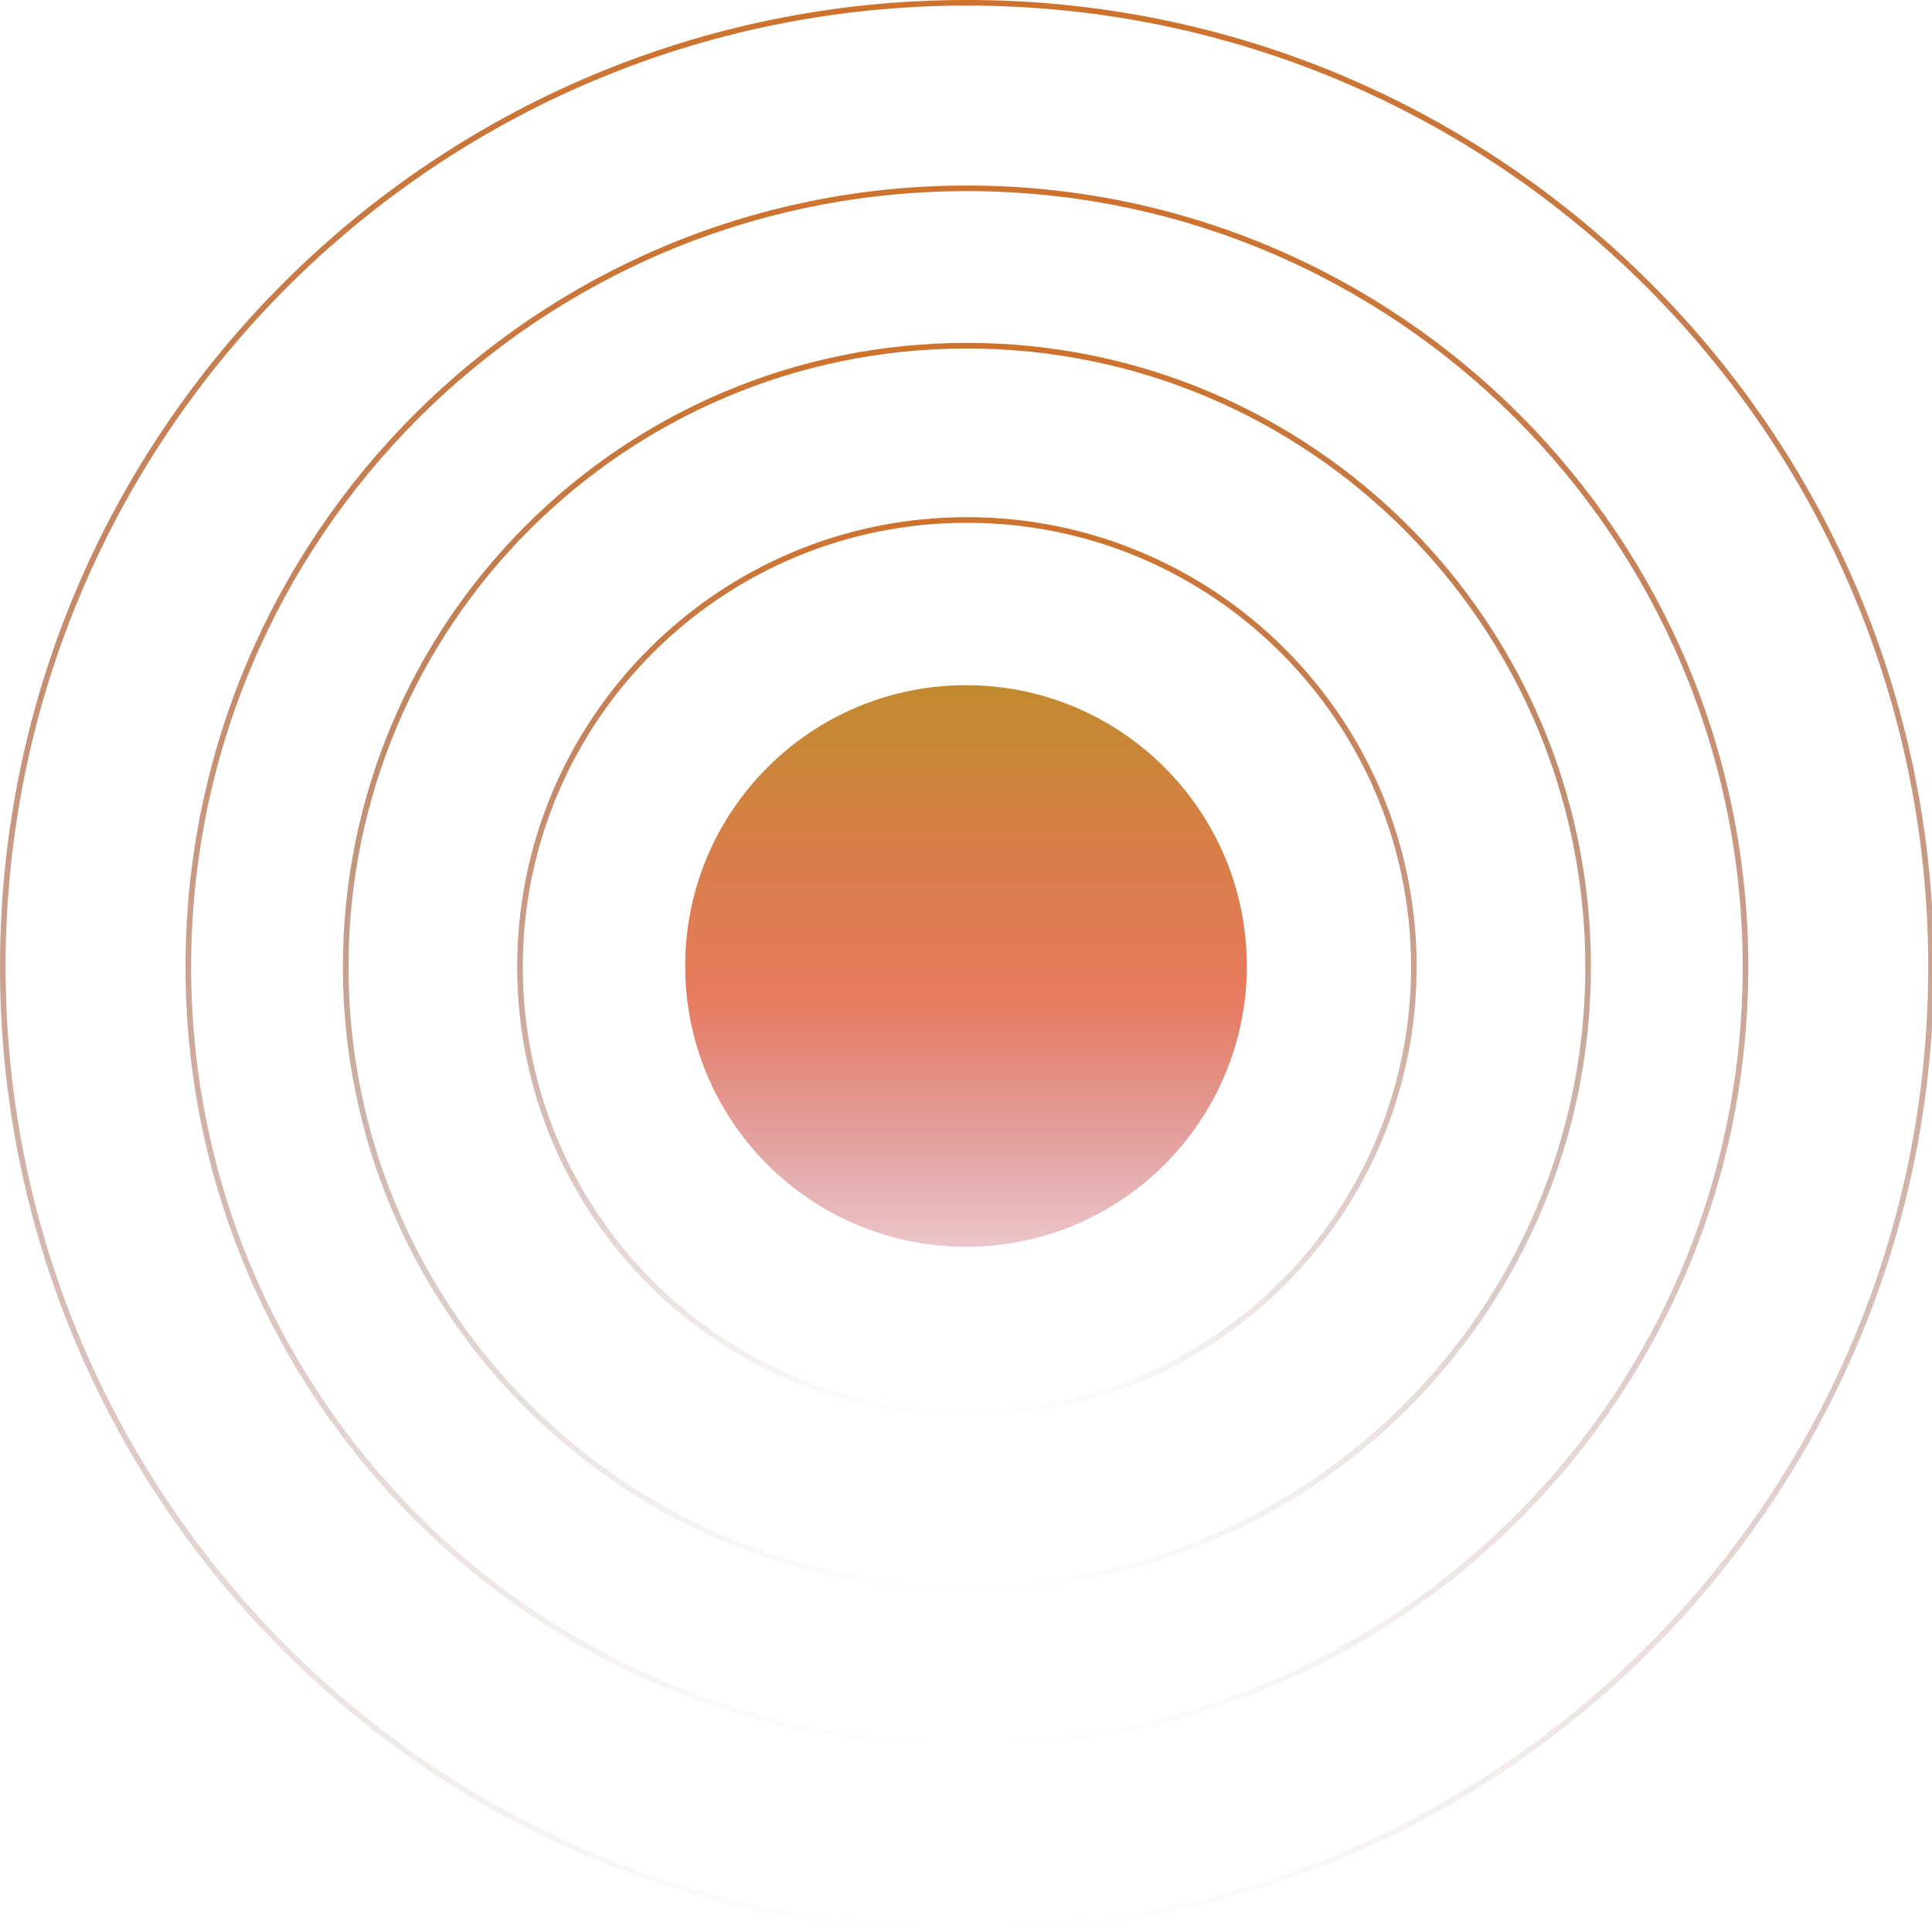 <?xml version="1.0" encoding="UTF-8"?>
<svg xmlns="http://www.w3.org/2000/svg" xmlns:xlink="http://www.w3.org/1999/xlink" width="144px" height="144px" viewBox="0 0 144 144" version="1.1">
<defs>
<linearGradient id="linear0" gradientUnits="userSpaceOnUse" x1="168.5" y1="245" x2="168.5" y2="119" gradientTransform="matrix(0.419,0,0,0.419,0,0)">
<stop offset="0" style="stop-color:rgb(61.569%,5.098%,23.922%);stop-opacity:0;"/>
<stop offset="0.541" style="stop-color:rgb(87.451%,31.765%,16.863%);stop-opacity:0.761;"/>
<stop offset="1" style="stop-color:rgb(74.902%,54.902%,17.255%);stop-opacity:1;"/>
</linearGradient>
<linearGradient id="linear1" gradientUnits="userSpaceOnUse" x1="172" y1="0" x2="172" y2="344" >
<stop offset="0" style="stop-color:rgb(80.784%,44.706%,17.255%);stop-opacity:1;"/>
<stop offset="1" style="stop-color:rgb(36.863%,9.412%,10.196%);stop-opacity:0;"/>
</linearGradient>
<linearGradient id="linear2" gradientUnits="userSpaceOnUse" x1="172" y1="33" x2="172" y2="311" >
<stop offset="0" style="stop-color:rgb(80.784%,44.706%,17.255%);stop-opacity:1;"/>
<stop offset="1" style="stop-color:rgb(36.863%,9.412%,10.196%);stop-opacity:0;"/>
</linearGradient>
<linearGradient id="linear3" gradientUnits="userSpaceOnUse" x1="172" y1="61" x2="172" y2="283" >
<stop offset="0" style="stop-color:rgb(80.784%,44.706%,17.255%);stop-opacity:1;"/>
<stop offset="1" style="stop-color:rgb(27.843%,8.235%,7.843%);stop-opacity:0;"/>
</linearGradient>
<linearGradient id="linear4" gradientUnits="userSpaceOnUse" x1="172" y1="92" x2="172" y2="252" >
<stop offset="0" style="stop-color:rgb(80.784%,44.706%,17.255%);stop-opacity:1;"/>
<stop offset="1" style="stop-color:rgb(36.863%,9.412%,10.196%);stop-opacity:0;"/>
</linearGradient>
</defs>
<g id="surface1">
<path style=" stroke:none;fill-rule:nonzero;fill:url(#linear0);" d="M 92.93 72 C 92.93 83.559 83.559 92.93 72 92.93 C 60.441 92.93 51.07 83.559 51.07 72 C 51.07 60.441 60.441 51.07 72 51.07 C 83.559 51.07 92.93 60.441 92.93 72 Z M 92.93 72 "/>
<path style="fill:none;stroke-width:1;stroke-linecap:butt;stroke-linejoin:miter;stroke:url(#linear1);stroke-miterlimit:4;" d="M 343.506 172 C 343.506 266.716 266.716 343.506 172 343.506 C 77.284 343.506 0.495 266.716 0.495 172 C 0.495 77.284 77.284 0.495 172 0.495 C 266.716 0.495 343.506 77.284 343.506 172 Z M 343.506 172 " transform="matrix(0.419,0,0,0.419,0,0)"/>
<path style="fill:none;stroke-width:1;stroke-linecap:butt;stroke-linejoin:miter;stroke:url(#linear2);stroke-miterlimit:4;" d="M 310.5 172 C 310.5 248.491 248.491 310.5 172 310.5 C 95.509 310.5 33.5 248.491 33.5 172 C 33.5 95.509 95.509 33.5 172 33.5 C 248.491 33.5 310.5 95.509 310.5 172 Z M 310.5 172 " transform="matrix(0.419,0,0,0.419,0,0)"/>
<path style="fill:none;stroke-width:1;stroke-linecap:butt;stroke-linejoin:miter;stroke:url(#linear3);stroke-miterlimit:4;" d="M 282.505 172 C 282.505 233.029 233.029 282.505 172 282.505 C 110.971 282.505 61.495 233.029 61.495 172 C 61.495 110.971 110.971 61.495 172 61.495 C 233.029 61.495 282.505 110.971 282.505 172 Z M 282.505 172 " transform="matrix(0.419,0,0,0.419,0,0)"/>
<path style="fill:none;stroke-width:1;stroke-linecap:butt;stroke-linejoin:miter;stroke:url(#linear4);stroke-miterlimit:4;" d="M 251.505 172 C 251.505 215.905 215.905 251.505 172 251.505 C 128.095 251.505 92.495 215.905 92.495 172 C 92.495 128.095 128.095 92.495 172 92.495 C 215.905 92.495 251.505 128.095 251.505 172 Z M 251.505 172 " transform="matrix(0.419,0,0,0.419,0,0)"/>
</g>
</svg>

